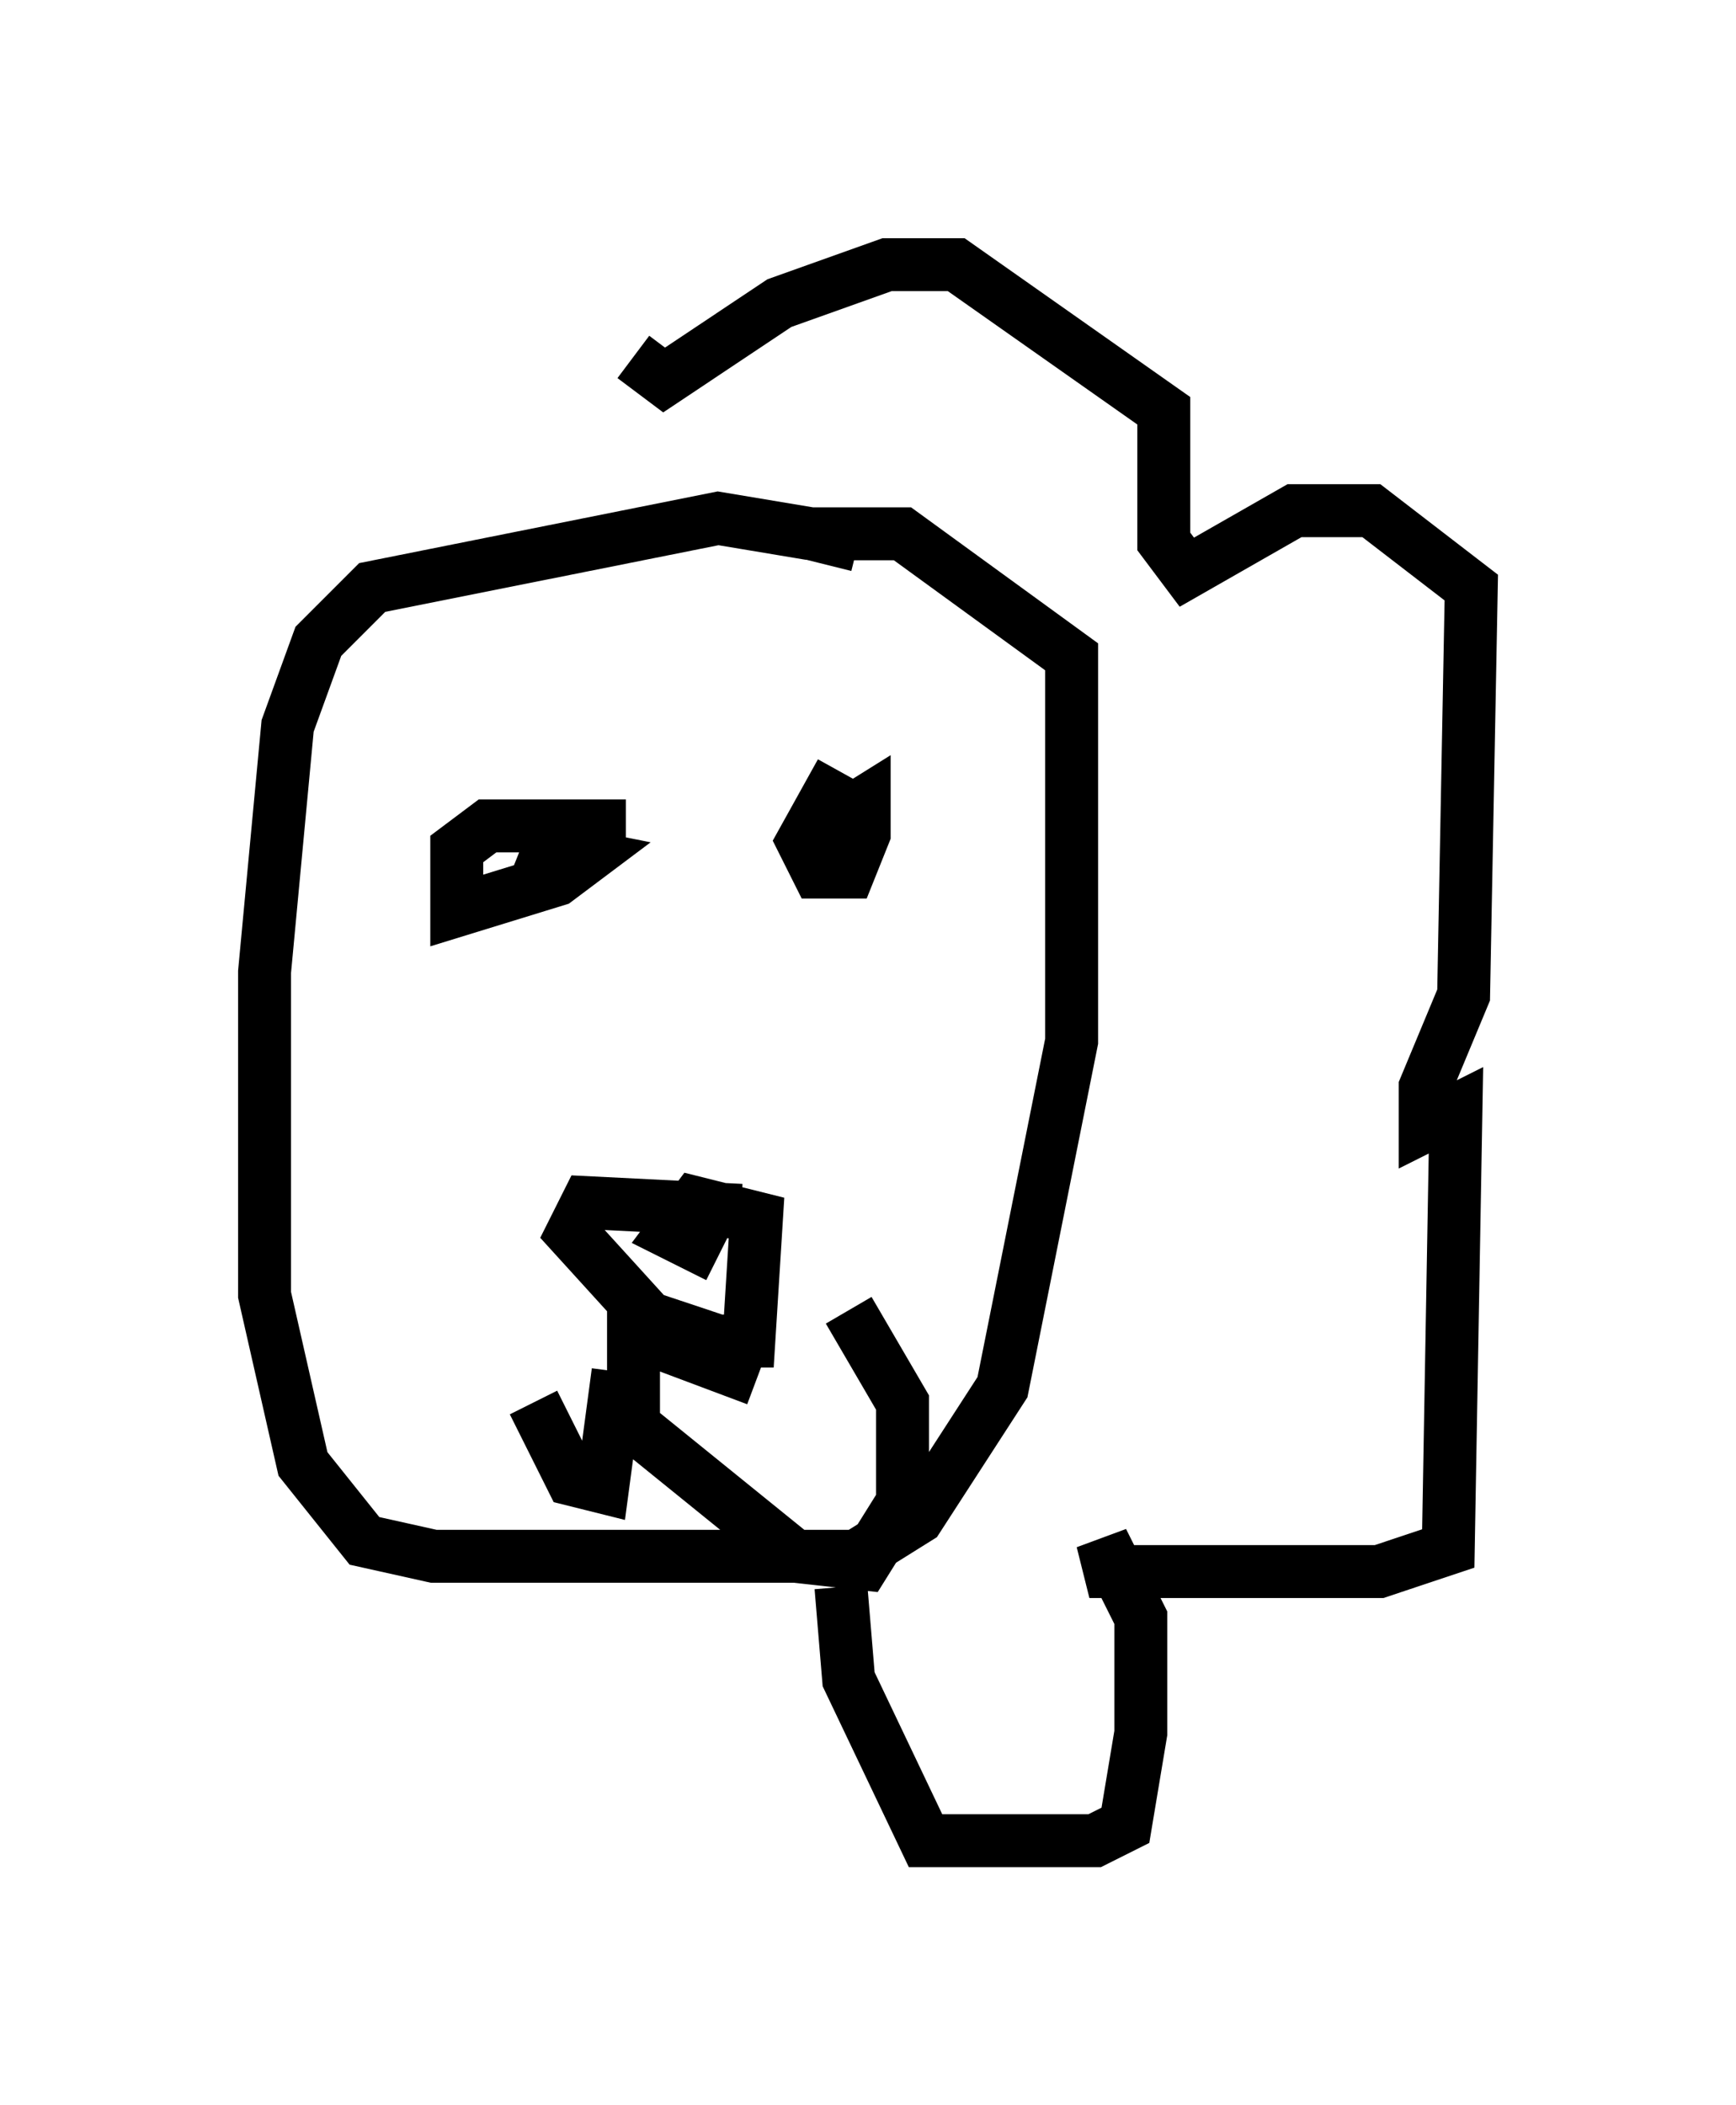 <?xml version="1.0" encoding="utf-8" ?>
<svg baseProfile="full" height="39.776" version="1.1" width="32.804" xmlns="http://www.w3.org/2000/svg" xmlns:ev="http://www.w3.org/2001/xml-events" xmlns:xlink="http://www.w3.org/1999/xlink"><defs /><rect fill="white" height="39.776" width="32.804" x="0" y="0" /><path d="M17.346, 11.246 m-2.034, -1.162 l-1.743, -0.291 -6.536, 1.307 l-1.017, 1.017 -0.581, 1.598 l-0.436, 4.648 0.0, 6.101 l0.726, 3.196 1.162, 1.453 l1.307, 0.291 7.989, 0.0 l1.162, -0.726 1.598, -2.469 l1.307, -6.536 0.0, -7.263 l-3.196, -2.324 -1.307, 0.0 l-0.145, 0.581 m0.291, 3.922 l-0.726, 1.307 0.291, 0.581 l0.581, 0.0 0.291, -0.726 l0.0, -0.581 -1.162, 0.726 m-3.341, -0.291 l-2.615, 0.0 -0.581, 0.436 l0.0, 1.162 1.888, -0.581 l0.581, -0.436 -0.726, -0.145 l-0.291, 0.726 m3.922, 6.101 l-2.905, -0.145 -0.291, 0.581 l1.453, 1.598 1.307, 0.436 l0.581, 0.0 0.145, -2.324 l-1.162, -0.291 -0.436, 0.581 l0.872, 0.436 m0.726, 2.324 l-2.324, -0.872 0.0, 1.743 l3.05, 2.469 1.307, 0.145 l0.726, -1.162 0.0, -1.888 l-1.017, -1.743 m-4.358, 1.162 l-0.291, 2.179 -0.581, -0.145 l-0.726, -1.453 m5.81, 3.486 l0.145, 1.743 1.453, 3.05 l3.196, 0.0 0.581, -0.291 l0.291, -1.743 0.0, -2.179 l-0.726, -1.453 0.145, 0.581 l5.084, 0.0 1.307, -0.436 l0.145, -8.279 -0.581, 0.291 l0.0, -0.726 0.726, -1.743 l0.145, -7.698 -1.888, -1.453 l-1.453, 0.0 -2.034, 1.162 l-0.436, -0.581 0.0, -2.469 l-3.922, -2.76 -1.307, 0.0 l-2.034, 0.726 -2.179, 1.453 l-0.581, -0.436 " fill="none" stroke="black" stroke-width="1" /></svg>